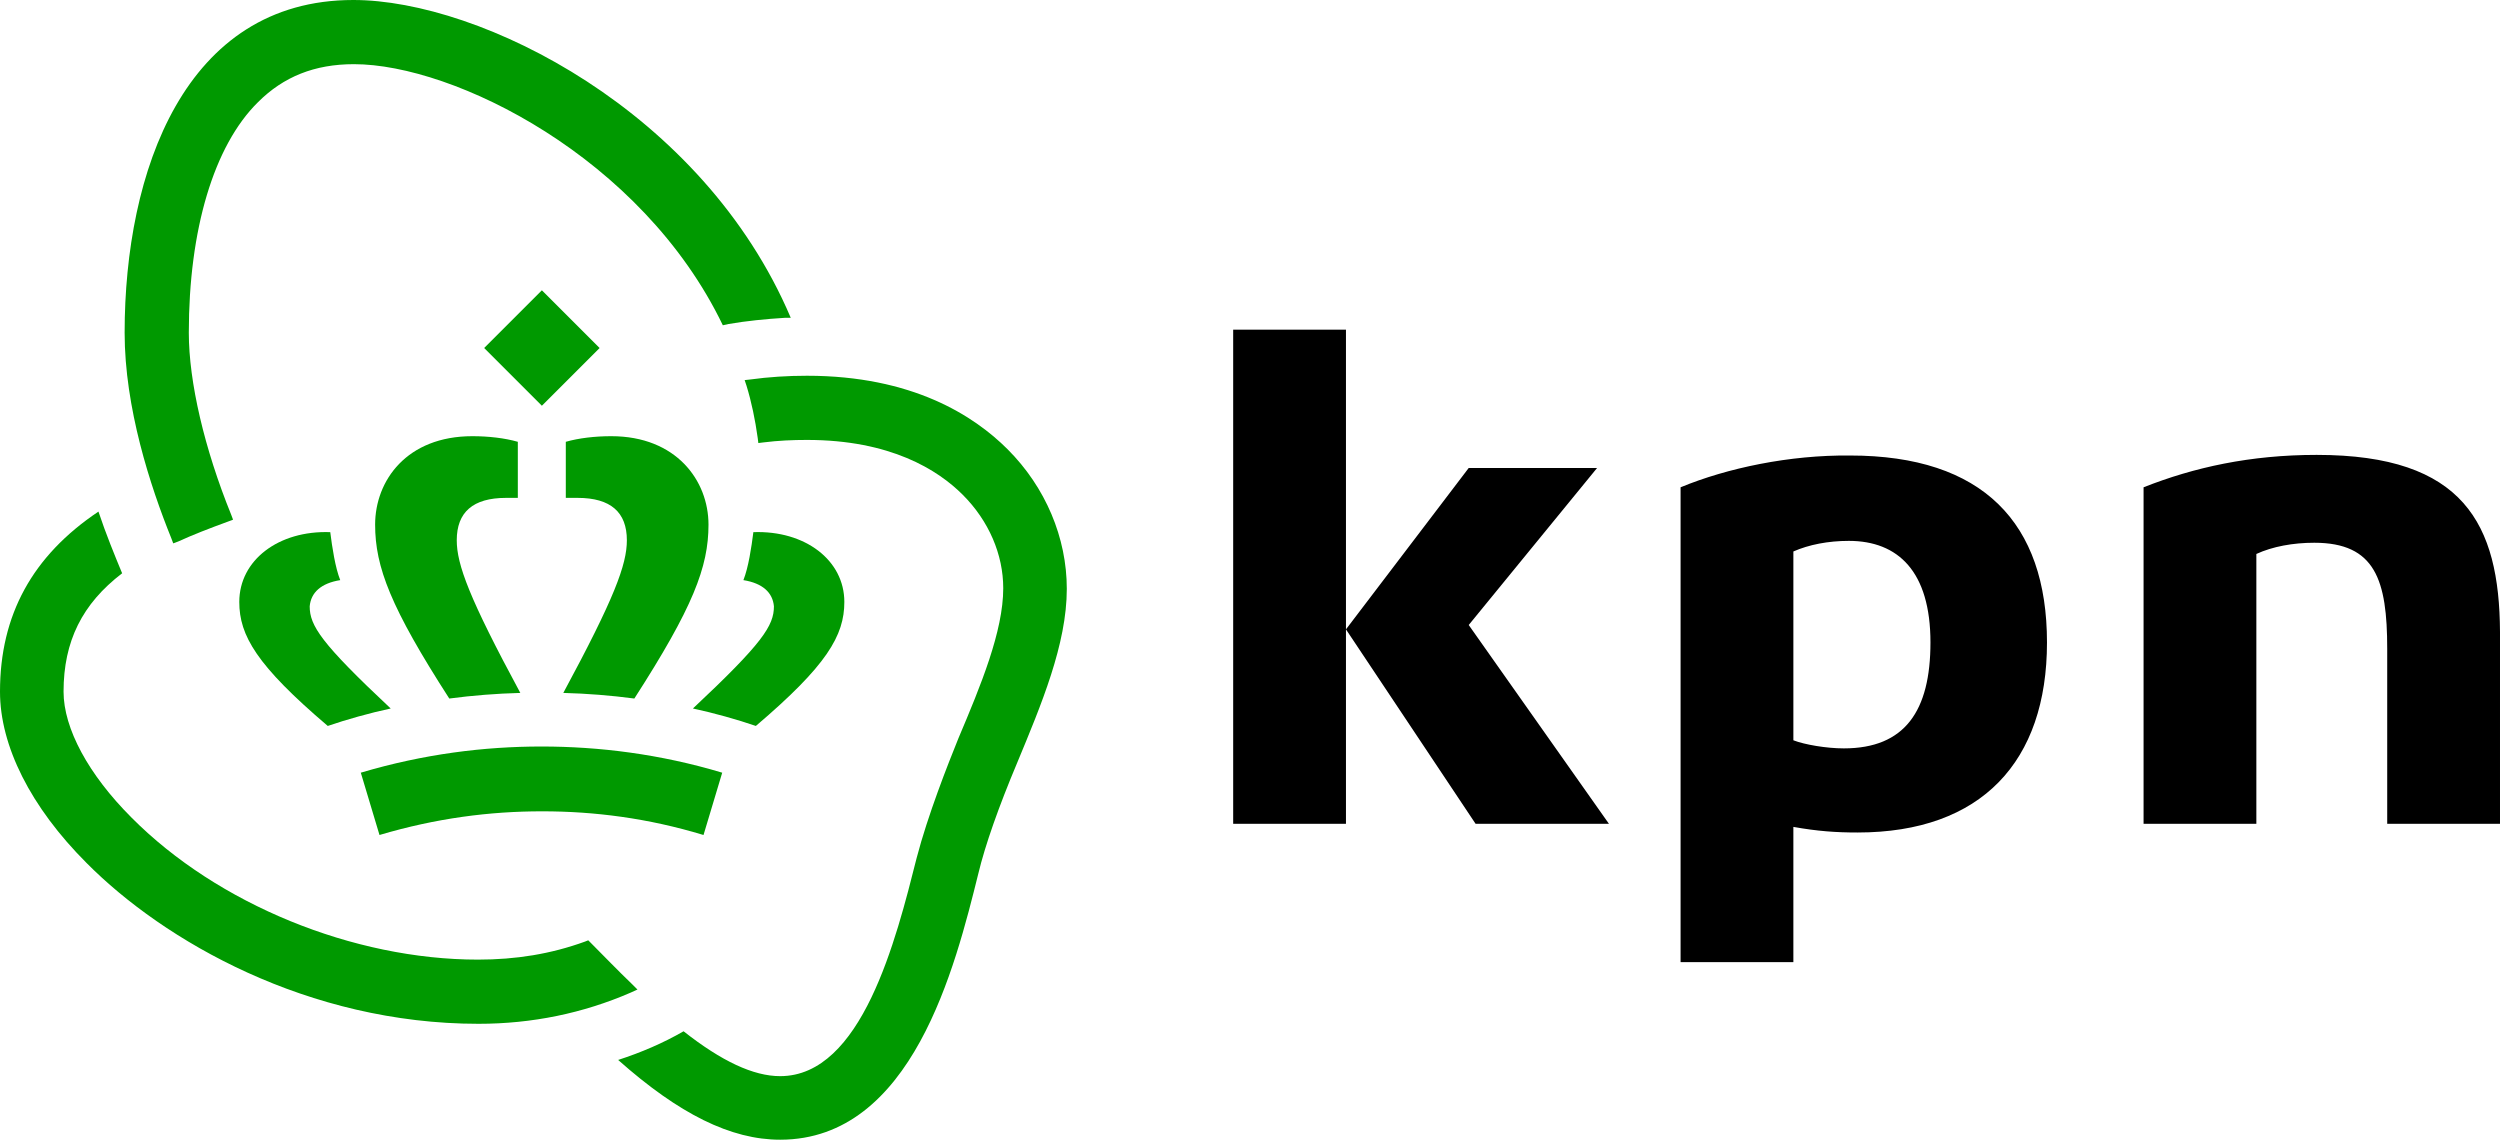 <svg viewBox="96 96 401.2 182.9" xmlns="http://www.w3.org/2000/svg"><defs><style>.prefix__st0{fill:#090}.prefix__st1{fill:#000}</style></defs><g id="prefix__kpn_logo"><path class="prefix__st0" d="M257.7 168.1c-5.4-5.4-15.3-11.8-32.2-11.8-3.1 0-6.2.2-9.1.6l-.9.1.3.9c.8 2.6 1.4 5.5 1.8 8.4l.1.8.8-.1c2.4-.3 4.7-.4 7-.4 13.4 0 21 4.8 25 8.8 4.2 4.2 6.5 9.6 6.5 15 0 6.9-3.6 15.6-7.2 24.1-1.7 4.2-4.9 12.3-6.7 19.2-3.3 13.1-8.8 35-21.9 35-4.3 0-9.4-2.4-15.5-7.2-3.3 1.9-6.8 3.4-10.5 4.6 9.8 8.7 18.1 12.8 26 12.8 21.2 0 28.1-27.8 31.8-42.7 1.1-4.6 3.3-10.8 6.2-17.7 3.9-9.4 8-19.1 8-28 0-8.2-3.4-16.3-9.5-22.4zM212 148.2l.9-.2c2.9-.5 5.9-.8 9.1-1h.9c-14.1-33.2-49.8-51-70.2-51-27.1 0-36.7 27.6-36.7 53.4 0 12 4.1 24.6 7.5 33l.3.8.8-.3c2.4-1.1 5-2.1 8-3.2l.8-.3-.3-.8c-4.3-10.6-6.8-21.3-6.8-29.2 0-16.5 4-30 11.1-37 4.1-4.1 9.1-6.1 15.4-6.1 16 0 46.2 14.9 59.2 41.9z"/><path class="prefix__st0" d="M190.8 247.3l-.4-.4-.5.2c-5.5 2-11.1 2.9-17.2 2.9-20 0-41.8-8.9-55.6-22.8-6.9-6.9-10.9-14.3-10.9-20.2 0-8.1 3-14.1 9.4-19-1.2-2.9-2.6-6.3-3.8-9.9C101.2 185.2 96 194.7 96 207c0 8.7 4.9 18.5 13.9 27.5 12.4 12.5 35.5 25.8 62.9 25.8 8.6 0 16.8-1.7 24.4-5l1.1-.5-.8-.8c-2.4-2.3-4.6-4.6-6.7-6.7z"/><path class="prefix__st1" d="M467.8 169c-10.7 0-19.7 2-27.8 5.2v54h18.1v-43.3c2.6-1.2 5.9-1.8 9.3-1.8 9.8 0 11.7 6 11.7 17v28.1h18.1v-30.8c-.1-17.3-5.8-28.4-29.4-28.4zM293.9 148.9H312v79.3h-18.1zM332.8 228.2h21.4l-22.5-31.9 20.6-25.2h-20.6L312 197zM392.7 182.8c7.9 0 13.1 4.9 13.1 16.3 0 11-4.1 17-13.9 17-2.8 0-6.3-.6-8.1-1.3v-30.3c2.5-1.1 5.6-1.7 8.9-1.7zm-27-8.6v76.2h18.1v-21.7c3.9.7 6.9.9 10.3.9 19.9 0 30.4-11.4 30.4-30.5 0-19.2-10.3-30-31.6-30-9.7-.1-19.7 2-27.2 5.1z"/><path class="prefix__st0" d="M179.1 175.9v-9c-2.1-.6-4.7-.9-7.3-.9-10.5 0-15.6 7.1-15.6 14.2 0 6.8 2.5 13.3 11.9 27.9 3.8-.5 7.6-.8 11.4-.9-8.2-15.2-10.2-20.6-10.2-24.5 0-4.5 2.6-6.8 7.9-6.8h1.9zM150.6 189.1c-.8-2-1.3-5.3-1.6-7.7-8.3-.3-14.6 4.5-14.6 11.2 0 5.4 2.8 10.2 14.2 19.9 2.9-1 6.8-2.1 10.1-2.8-11.2-10.5-13-13.3-13-16.4.2-2.2 1.8-3.7 4.9-4.2zM186.8 175.9v-9c2.1-.6 4.7-.9 7.3-.9 10.4 0 15.6 7.1 15.6 14.2 0 6.8-2.5 13.3-11.9 27.9-3.8-.5-7.6-.8-11.4-.9 8.2-15.2 10.2-20.6 10.2-24.5 0-4.5-2.6-6.8-7.9-6.8h-1.9zM215.3 189.1c.8-2 1.3-5.3 1.6-7.7 8.3-.3 14.6 4.5 14.6 11.2 0 5.4-2.8 10.2-14.2 19.9-2.9-1-6.8-2.1-10.1-2.8 11.2-10.5 13-13.3 13-16.4-.2-2.2-1.8-3.7-4.9-4.2zM183 226.2c8.4 0 17 1.1 25.9 3.8l3-10c-10-3-19.8-4.2-29-4.2s-18.9 1.2-29 4.2l3 10c9.1-2.7 17.7-3.8 26.1-3.8z"/><path transform="rotate(-44.996 182.955 151.837)" class="prefix__st0" d="M176.4 145.3h13.1v13.1h-13.1z"/></g></svg>